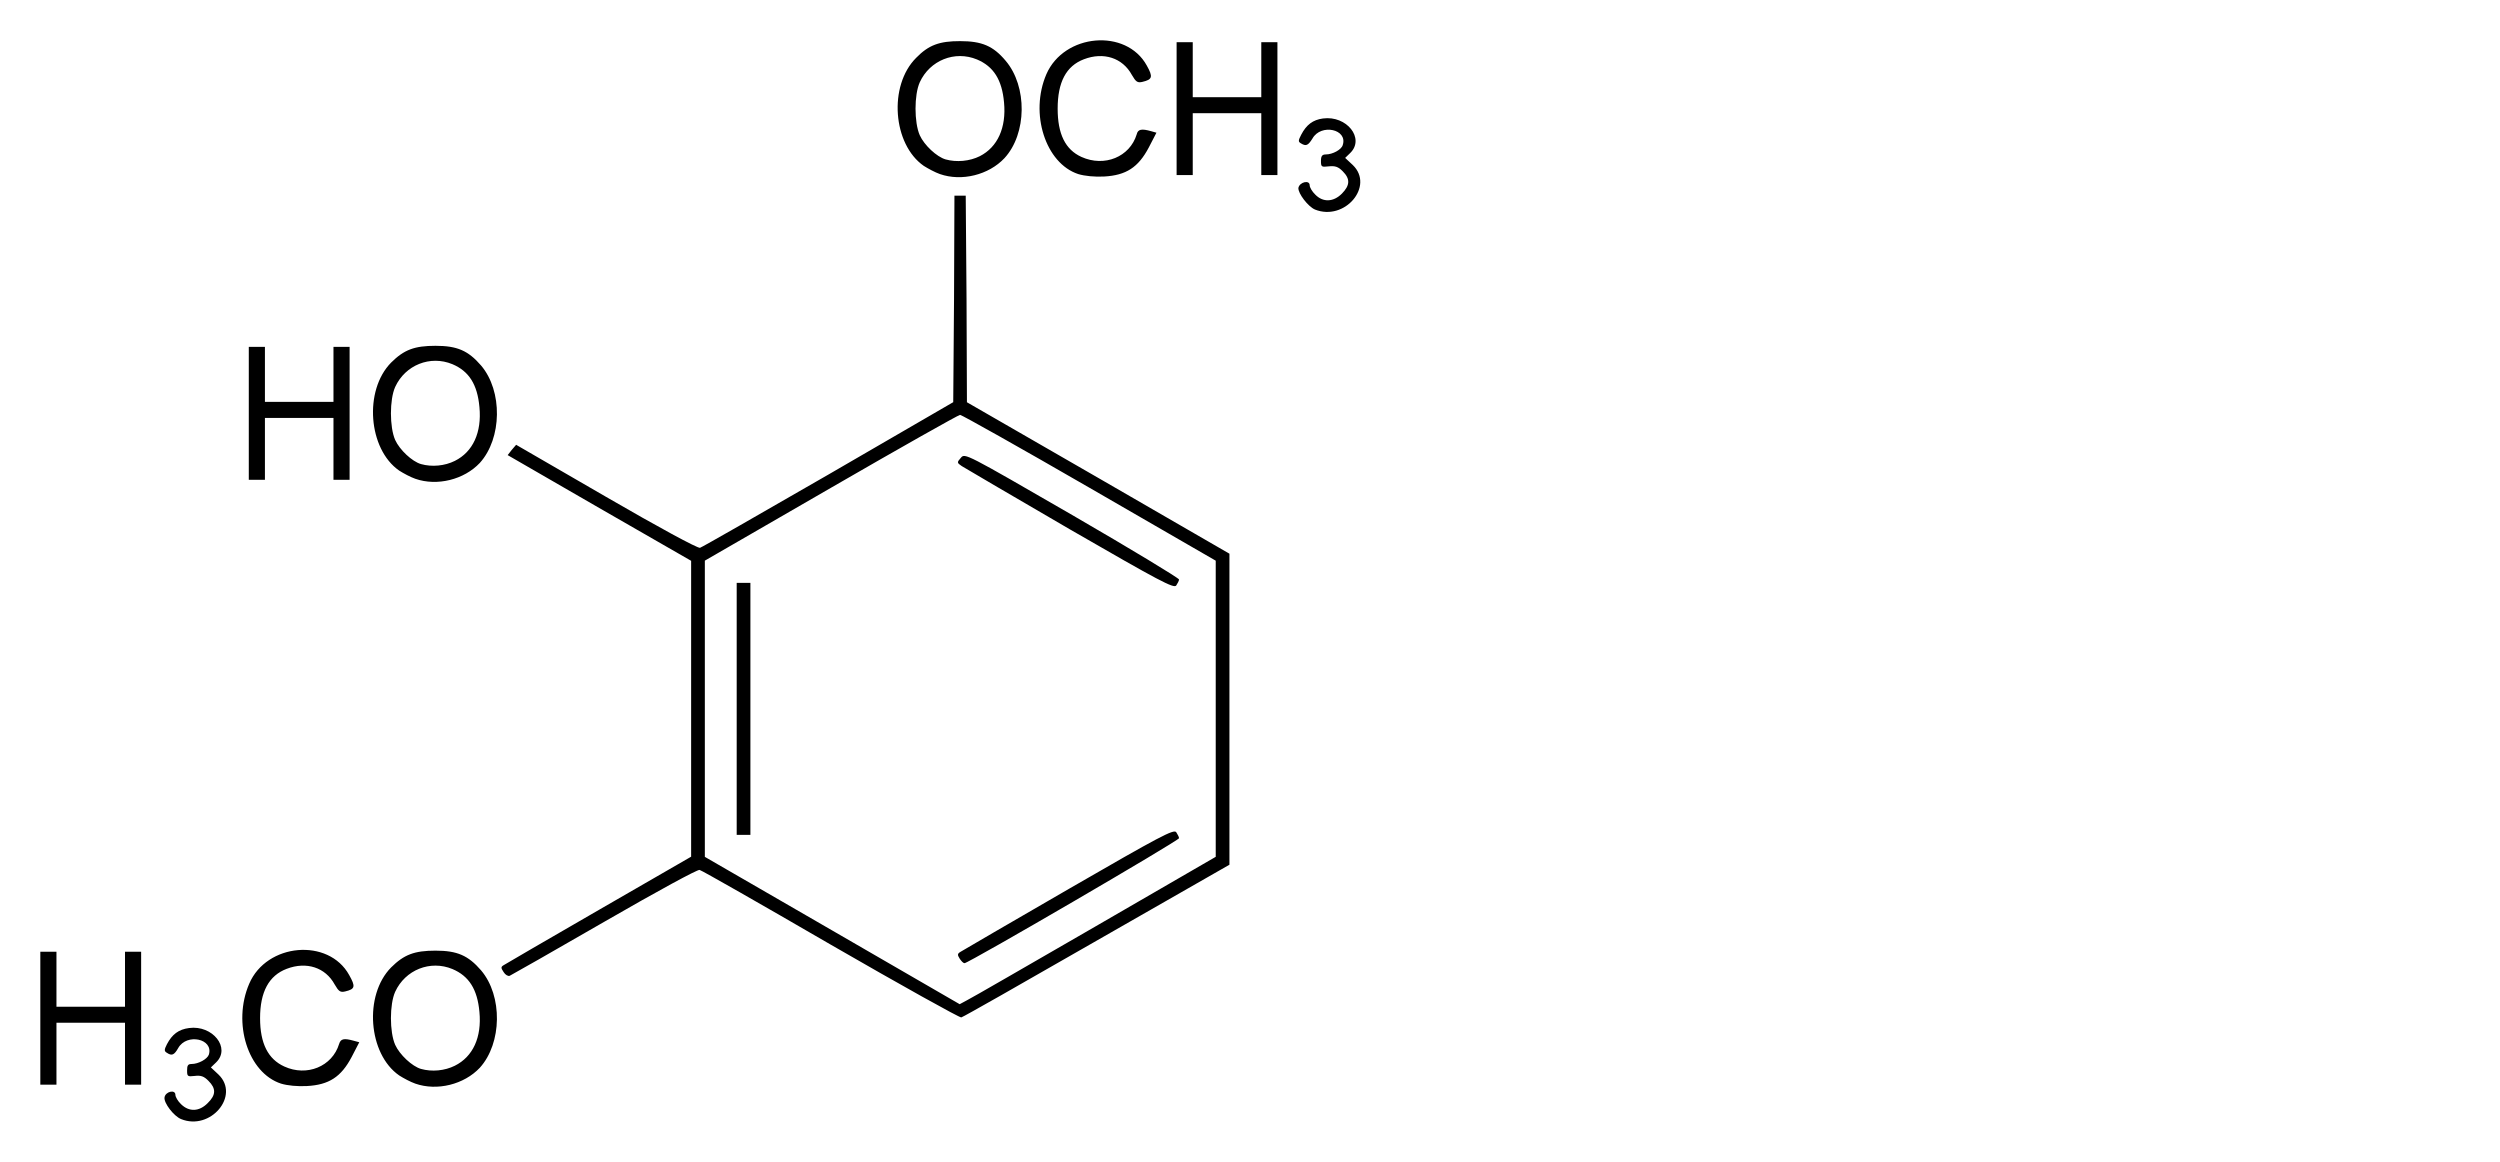 <?xml version="1.0" encoding="UTF-8" standalone="no"?>
<!-- Created with Inkscape (http://www.inkscape.org/) -->
<svg xmlns:dc="http://purl.org/dc/elements/1.1/" xmlns:cc="http://creativecommons.org/ns#" xmlns:rdf="http://www.w3.org/1999/02/22-rdf-syntax-ns#" xmlns:svg="http://www.w3.org/2000/svg" xmlns="http://www.w3.org/2000/svg" xmlns:sodipodi="http://sodipodi.sourceforge.net/DTD/sodipodi-0.dtd" xmlns:inkscape="http://www.inkscape.org/namespaces/inkscape" version="1.1" width="620" height="288.13" id="svg2" inkscape:version="0.48.4 r9939" sodipodi:docname="Molecule_sinapyl_alcohol.svg">
  <sodipodi:namedview pagecolor="#ffffff" bordercolor="#666666" borderopacity="1" objecttolerance="10" gridtolerance="10" guidetolerance="10" inkscape:pageopacity="1" inkscape:pageshadow="2" inkscape:window-width="640" inkscape:window-height="480" id="namedview7" showgrid="false" inkscape:zoom="0.6" inkscape:cx="232.52406" inkscape:cy="158.75181" inkscape:window-x="649" inkscape:window-y="231" inkscape:window-maximized="0" inkscape:current-layer="svg2" showguides="true" inkscape:guide-bbox="true" inkscape:object-nodes="true">
    <sodipodi:guide orientation="-0.5,-0.866" position="301.5,75.64" id="guide2984"/>
    <sodipodi:guide orientation="1,0" position="304.9,75.66" id="guide2986"/>
  </sodipodi:namedview>
  <defs id="defs4"/>
  <path inkscape:connector-curvature="0" style="fill:#000000" id="path3009" d="m 44.9,277.53 c -1.8,-0.73 -4.3,-3.99 -4.1,-5.36 0.2,-1.47 2.7,-2.07 2.7,-0.64 0,0.5 0.6,1.55 1.4,2.31 2,1.96 4.5,1.86 6.6,-0.26 2.1,-2.05 2.1,-3.63 0.2,-5.53 -1.1,-1.13 -1.9,-1.41 -3.4,-1.22 -1.8,0.21 -1.9,0.11 -1.9,-1.37 0,-1.2 0.2,-1.59 1.1,-1.59 1.7,0 3.9,-1.2 4.3,-2.33 1.2,-3.94 -5.5,-5.37 -7.6,-1.63 -1,1.76 -1.6,2 -2.8,1.19 -0.7,-0.4 -0.7,-0.76 0,-2.13 1.3,-2.48 2.9,-3.68 5.5,-4.02 5.8,-0.79 10.4,4.93 6.7,8.52 l -1.3,1.25 1.9,1.78 c 5.4,5.22 -2,14 -9.3,11.03 z m 24.8,-8.79 c -8.2,-2.67 -12.1,-15.01 -7.9,-24.76 4.3,-10.11 19.7,-11.44 24.8,-2.16 1.6,2.85 1.5,3.47 -1,4.06 -1.2,0.28 -1.6,0 -2.6,-1.73 -2.3,-4.23 -7,-5.76 -11.9,-3.88 -4.4,1.67 -6.6,5.69 -6.6,12.24 0,6.3 2,10.16 6,11.98 5.6,2.58 11.9,0 13.6,-5.59 0.4,-1.3 1.2,-1.47 3.6,-0.8 l 1.4,0.38 -1.9,3.67 c -2.6,4.92 -5.6,6.9 -11.1,7.19 -2.3,0.13 -4.8,-0.11 -6.4,-0.6 z m 33.3,0 c -1.2,-0.42 -2.9,-1.33 -4,-2.03 -7.7,-5.34 -8.8,-19.9 -2,-26.79 3.2,-3.19 5.8,-4.16 11,-4.16 5.4,0 8.1,1.19 11.3,4.88 5.4,6.34 5.2,18.08 -0.3,24.16 -3.9,4.15 -10.6,5.83 -16,3.94 z m 9.8,-4.44 c 4.5,-2.24 6.7,-7.06 6.1,-13.33 -0.5,-5.63 -2.6,-8.92 -6.7,-10.65 -5.5,-2.28 -11.7,0.2 -14.2,5.65 -1.4,3.13 -1.4,9.95 0,13.14 1.1,2.44 4.2,5.35 6.4,5.98 2.7,0.77 5.9,0.46 8.4,-0.79 z M 10,252.51 l 0,-16.48 2,0 2,0 0,6.82 0,6.82 8.5,0 8.5,0 0,-6.82 0,-6.82 2,0 2,0 0,16.48 0,16.48 -2,0 -2,0 0,-7.67 0,-7.68 -8.5,0 -8.5,0 0,7.68 0,7.67 -2,0 -2,0 z m 261,-18.67 c -17.5,10.05 -32.1,18.36 -32.6,18.48 -0.4,0.11 -15,-8.02 -32.4,-18.06 -17.3,-10.04 -31.9,-18.37 -32.5,-18.52 -0.5,-0.16 -10.3,5.17 -23.6,12.84 -12.5,7.21 -23.1,13.25 -23.5,13.42 -0.4,0.16 -1.1,-0.25 -1.5,-0.92 -0.7,-1.03 -0.7,-1.3 0,-1.71 0.4,-0.27 11,-6.43 23.6,-13.7 l 22.9,-13.21 0,-36.69 0,-36.69 -22.8,-13.1 -22.7,-13.11 1,-1.28 1.1,-1.28 22.3,12.91 c 12.9,7.48 22.7,12.79 23.3,12.64 0.5,-0.15 14.8,-8.34 31.9,-18.2 l 30.9,-17.92 0.2,-25.61 0.1,-25.6 1.4,0 1.4,0 0.2,25.61 0.1,25.62 32.6,18.78 32.5,18.78 0,37.57 0,39.563 M 271.6,229.8 l 29.9,-17.31 0,-36.72 0,-36.72 -31.3,-18.08 c -17.2,-9.94 -31.7,-18.08 -32.1,-18.08 -0.4,0 -14.8,8.13 -32,18.07 l -31.3,18.08 0,36.72 0,36.74 31.6,18.26 31.6,18.28 1.8,-0.97 c 1.1,-0.53 15.3,-8.75 31.8,-18.27 z m -33.6,7.94 c -0.6,-0.95 -0.6,-1.23 0.3,-1.74 0.5,-0.34 12.6,-7.34 26.8,-15.57 22.7,-13.11 26,-14.84 26.6,-14.05 0.3,0.49 0.7,1.16 0.7,1.49 0,0.6 -52.2,31 -53.2,31 -0.3,0 -0.8,-0.51 -1.2,-1.13 z m -55.3,-61.94 0,-31.25 1.7,0 1.7,0 0,31.25 0,31.25 -1.7,0 -1.7,0 z m 82.6,-44.54 c -14,-8.16 -26.1,-15.22 -26.8,-15.68 -1.2,-0.82 -1.2,-0.91 -0.2,-2.05 1,-1.19 1.1,-1.12 27.6,14.19 14.6,8.46 26.5,15.66 26.5,16 0,0.34 -0.4,1.01 -0.7,1.49 -0.6,0.77 -4,-1.02 -26.4,-13.95 z M 103,118.74 c -1.2,-0.42 -2.9,-1.33 -4,-2.03 -7.7,-5.34 -8.8,-19.9 -2,-26.79 3.2,-3.19 5.8,-4.16 11,-4.16 5.4,0 8.1,1.19 11.3,4.88 5.4,6.34 5.2,18.08 -0.3,24.16 -3.9,4.15 -10.6,5.83 -16,3.94 z m 9.8,-4.44 c 4.5,-2.24 6.7,-7.06 6.1,-13.33 -0.5,-5.63 -2.6,-8.92 -6.7,-10.65 -5.5,-2.28 -11.7,0.2 -14.2,5.65 -1.4,3.13 -1.4,9.95 0,13.14 1.1,2.44 4.2,5.35 6.4,5.98 2.7,0.77 5.9,0.46 8.4,-0.79 z m -51.1,-11.79 0,-16.48 2,0 2,0 0,6.82 0,6.82 8.5,0 8.5,0 0,-6.82 0,-6.82 2,0 2,0 0,16.48 0,16.48 -2,0 -2,0 0,-7.67 0,-7.68 -8.5,0 -8.5,0 0,7.68 0,7.67 -2,0 -2,0 z M 326.1,51.96 c -1.7,-0.73 -4.2,-3.99 -4.1,-5.36 0.3,-1.47 2.8,-2.06 2.8,-0.64 0,0.5 0.6,1.55 1.4,2.31 1.9,1.96 4.5,1.86 6.6,-0.26 2,-2.05 2.1,-3.63 0.2,-5.53 -1.1,-1.13 -1.9,-1.4 -3.5,-1.22 -1.8,0.21 -1.9,0.11 -1.9,-1.37 0,-1.19 0.3,-1.59 1.2,-1.59 1.7,0 3.9,-1.2 4.2,-2.33 1.3,-3.94 -5.4,-5.37 -7.5,-1.63 -1.1,1.76 -1.6,2 -2.9,1.19 -0.7,-0.4 -0.6,-0.76 0.1,-2.12 1.3,-2.49 2.9,-3.69 5.4,-4.03 5.9,-0.79 10.4,4.94 6.8,8.52 l -1.3,1.26 1.9,1.77 c 5.4,5.22 -2,14 -9.4,11.03 z m -93,-8.79 c -1.2,-0.42 -2.9,-1.34 -4,-2.03 -7.7,-5.34 -8.8,-19.9 -1.9,-26.79 3.1,-3.19 5.8,-4.16 10.9,-4.15 5.4,0 8.2,1.18 11.3,4.87 5.4,6.34 5.3,18.09 -0.3,24.16 -3.9,4.15 -10.6,5.83 -16,3.94 z m 9.9,-4.44 c 4.4,-2.24 6.6,-7.06 6,-13.33 -0.5,-5.62 -2.6,-8.92 -6.7,-10.65 -5.5,-2.28 -11.7,0.2 -14.2,5.66 -1.4,3.12 -1.4,9.94 0,13.13 1.1,2.45 4.2,5.35 6.4,5.99 2.7,0.76 6,0.46 8.5,-0.8 z m 24.4,4.44 c -8.1,-2.67 -12.1,-15.01 -7.9,-24.76 4.4,-10.11 19.8,-11.44 24.9,-2.16 1.6,2.85 1.4,3.47 -1.1,4.06 -1.2,0.28 -1.6,0 -2.6,-1.73 -2.3,-4.23 -7,-5.76 -11.9,-3.88 -4.4,1.67 -6.5,5.69 -6.5,12.24 0,6.3 1.9,10.16 5.9,11.98 5.7,2.58 12,0 13.7,-5.59 0.3,-1.29 1.2,-1.47 3.6,-0.79 l 1.3,0.37 -1.9,3.67 c -2.6,4.92 -5.6,6.9 -11.1,7.2 -2.3,0.12 -4.8,-0.12 -6.4,-0.61 z m 24.4,-16.23 0,-16.48 2,0 2,0 0,6.82 0,6.82 8.5,0 8.5,0 0,-6.82 0,-6.82 2,0 2,0 0,16.48 0,16.48 -2,0 -2,0 0,-7.67 0,-7.67 -8.5,0 -8.5,0 0,7.67 0,7.67 -2,0 -2,0 z" sodipodi:nodetypes="ccsccccsscccccccccccccccscccccccsccsccscccccccccccccccccccccccccccccccccccccccccccccccccccccccccccccccccccsccccccccccccssccccccccccccccsccsccsccsccccccccccccccccccccccccccccccccccsccccsscccccccccscccccscccccccccccccscccccccccccccccccccccccccccccccc"/>
</svg>
